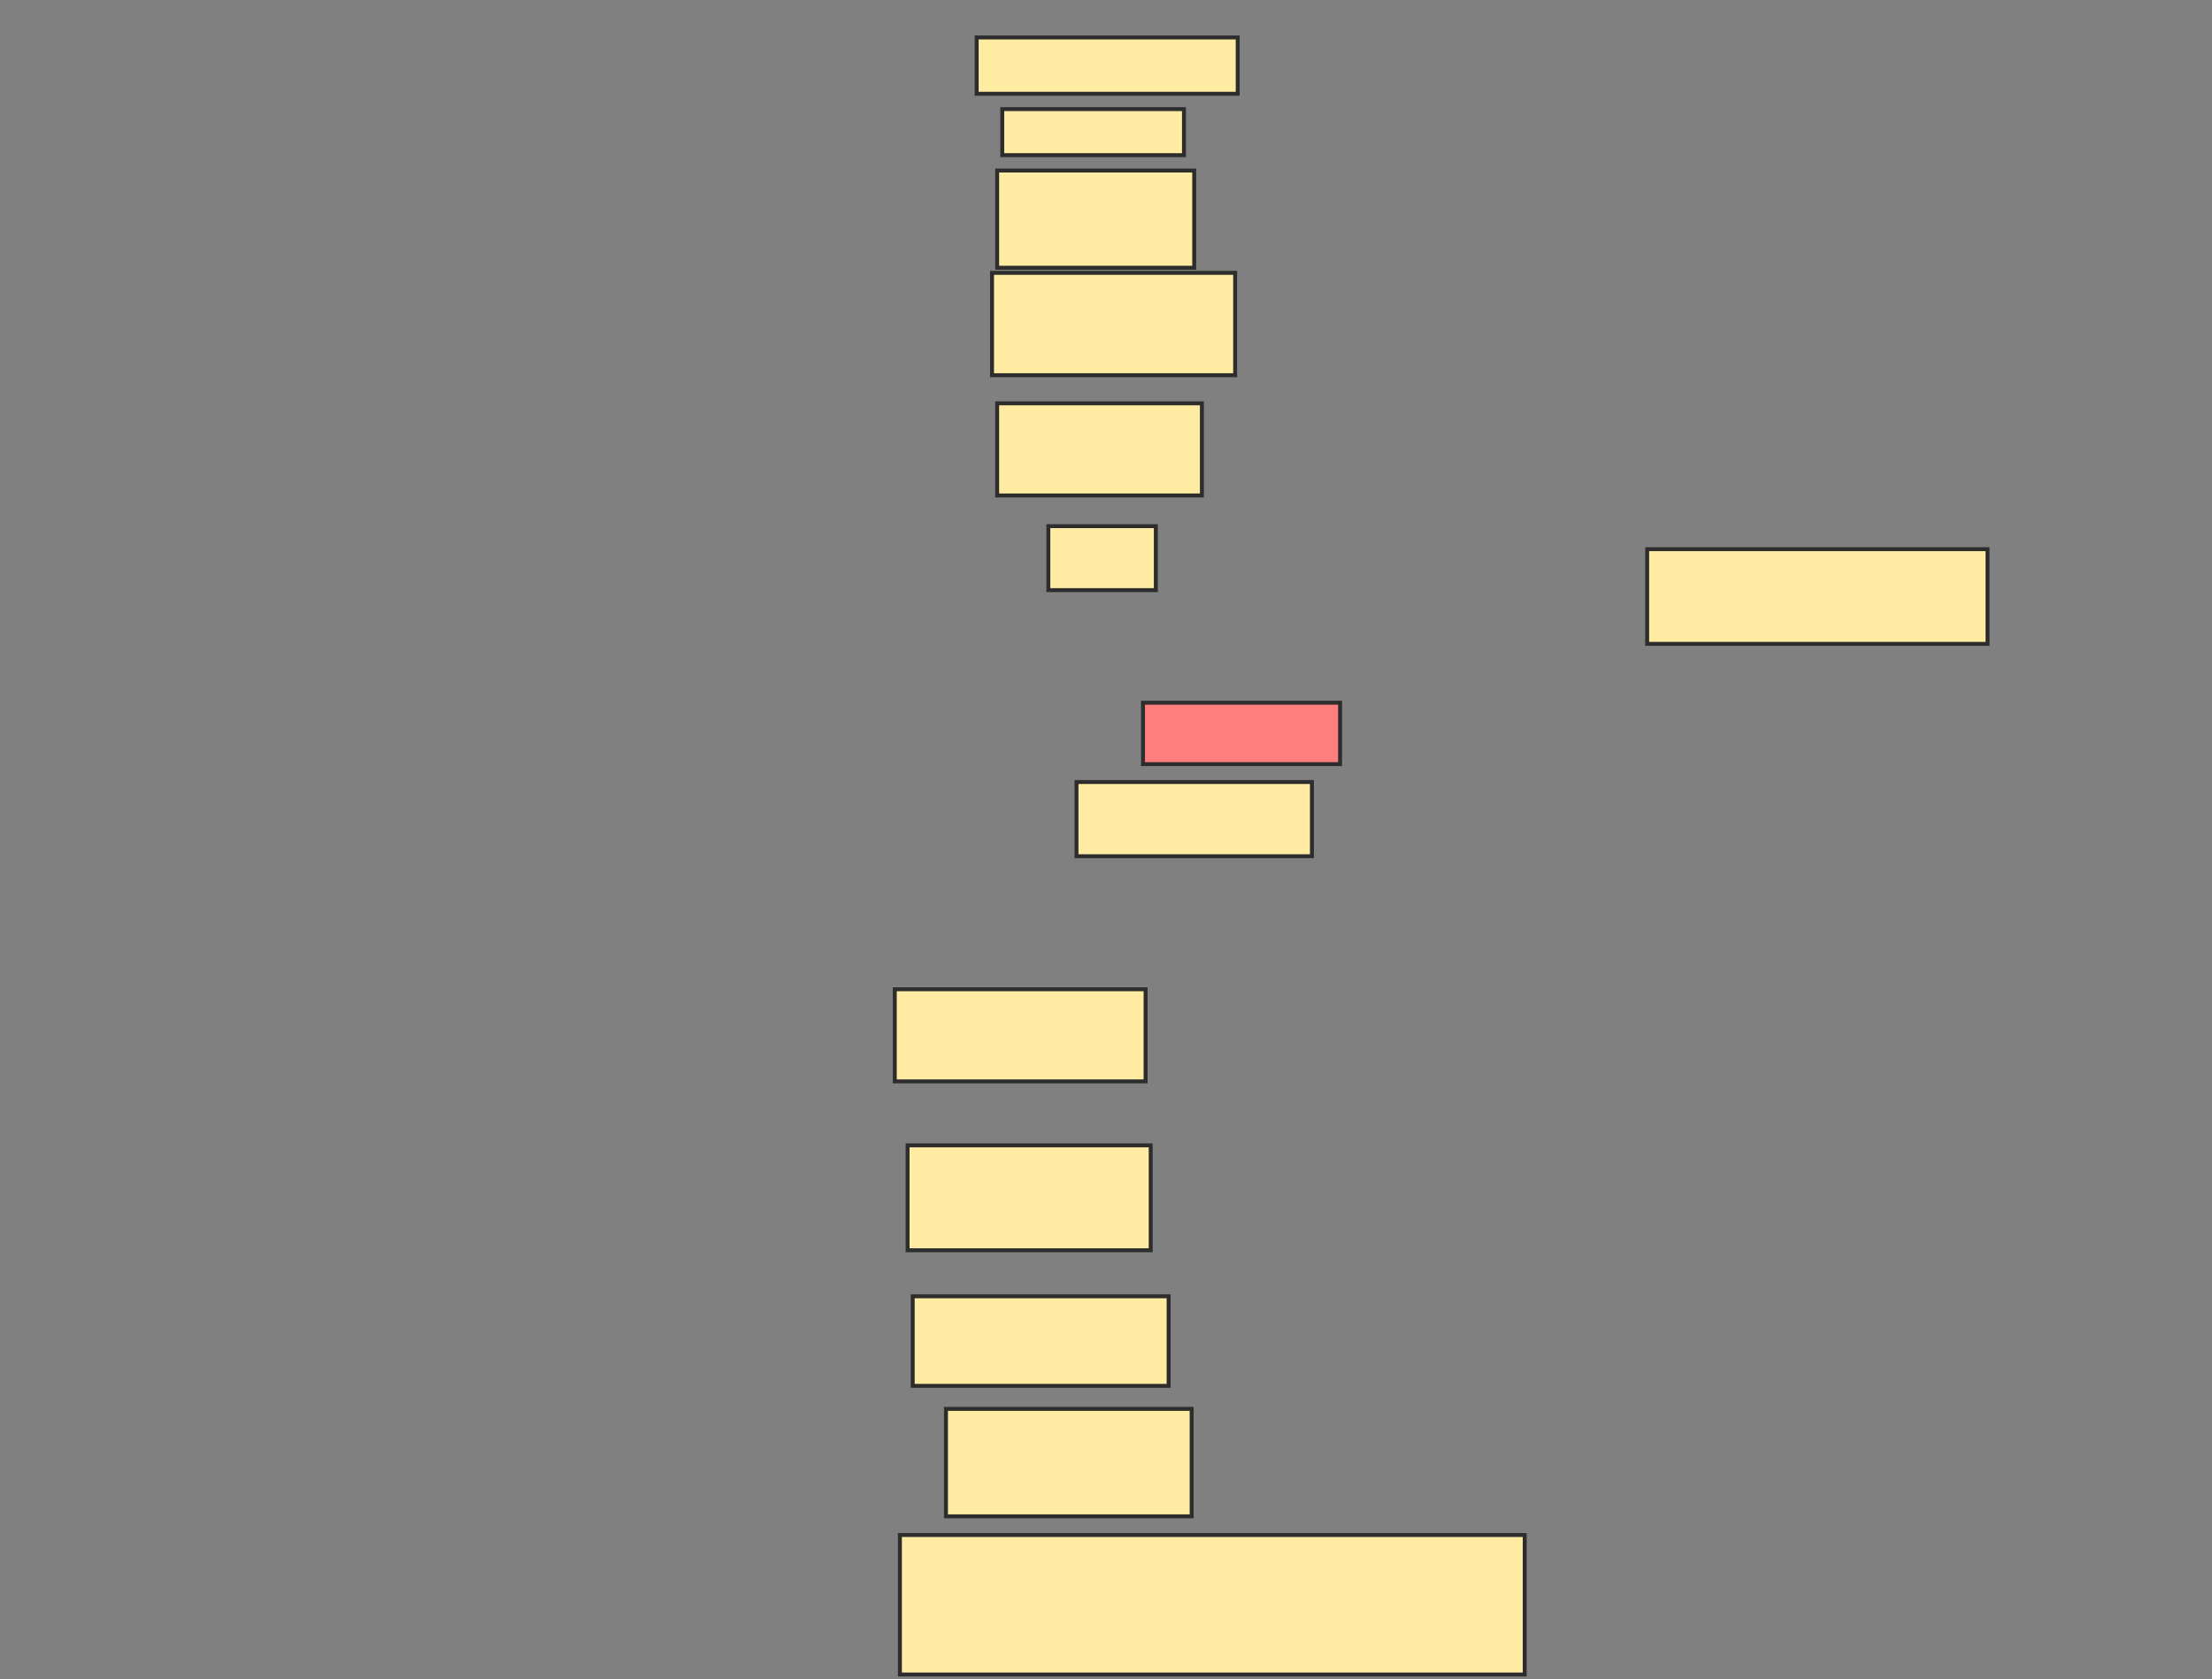 <svg xmlns="http://www.w3.org/2000/svg" width="561" height="426">
 <rect width="100%" height="100%" fill="#808080" stroke="none"/>
 <!-- Created with Image Occlusion Enhanced -->
 <g>
  <title>Labels</title>
 </g>
 <g>
  <title>Masks</title>
  <rect id="2dcdc1a0c5284e97b78b6d775fba63d4-ao-1" height="14.279" width="66.202" y="9.505" x="247.702" stroke-linecap="null" stroke-linejoin="null" stroke-dasharray="null" stroke="#2D2D2D" fill="#FFEBA2"/>
  <rect id="2dcdc1a0c5284e97b78b6d775fba63d4-ao-2" height="11.683" width="46.082" y="27.678" x="254.192" stroke-linecap="null" stroke-linejoin="null" stroke-dasharray="null" stroke="#2D2D2D" fill="#FFEBA2"/>
  <rect id="2dcdc1a0c5284e97b78b6d775fba63d4-ao-3" height="24.663" width="49.976" y="43.255" x="252.894" stroke-linecap="null" stroke-linejoin="null" stroke-dasharray="null" stroke="#2D2D2D" fill="#FFEBA2"/>
  <rect id="2dcdc1a0c5284e97b78b6d775fba63d4-ao-4" height="25.962" width="61.659" y="69.216" x="251.596" stroke-linecap="null" stroke-linejoin="null" stroke-dasharray="null" stroke="#2D2D2D" fill="#FFEBA2"/>
  <rect id="2dcdc1a0c5284e97b78b6d775fba63d4-ao-5" height="23.365" width="51.923" y="102.317" x="252.894" stroke-linecap="null" stroke-linejoin="null" stroke-dasharray="null" stroke="#2D2D2D" fill="#FFEBA2"/>
  <rect id="2dcdc1a0c5284e97b78b6d775fba63d4-ao-6" height="16.226" width="27.26" y="133.471" x="265.875" stroke-linecap="null" stroke-linejoin="null" stroke-dasharray="null" stroke="#2D2D2D" fill="#FFEBA2"/>
  <rect id="2dcdc1a0c5284e97b78b6d775fba63d4-ao-7" height="24.014" width="86.322" y="139.313" x="417.75" stroke-linecap="null" stroke-linejoin="null" stroke-dasharray="null" stroke="#2D2D2D" fill="#FFEBA2"/>
  <rect id="2dcdc1a0c5284e97b78b6d775fba63d4-ao-8" height="15.577" width="49.976" y="178.255" x="289.889" stroke-linecap="null" stroke-linejoin="null" stroke-dasharray="null" stroke="#2D2D2D" fill="#FF7E7E" class="qshape"/>
  <rect id="2dcdc1a0c5284e97b78b6d775fba63d4-ao-9" height="18.822" width="59.712" y="198.375" x="273.014" stroke-linecap="null" stroke-linejoin="null" stroke-dasharray="null" stroke="#2D2D2D" fill="#FFEBA2"/>
  <rect id="2dcdc1a0c5284e97b78b6d775fba63d4-ao-10" height="23.365" width="63.606" y="250.947" x="226.933" stroke-linecap="null" stroke-linejoin="null" stroke-dasharray="null" stroke="#2D2D2D" fill="#FFEBA2"/>
  <rect id="2dcdc1a0c5284e97b78b6d775fba63d4-ao-11" height="26.611" width="61.659" y="290.538" x="230.178" stroke-linecap="null" stroke-linejoin="null" stroke-dasharray="null" stroke="#2D2D2D" fill="#FFEBA2"/>
  <rect id="2dcdc1a0c5284e97b78b6d775fba63d4-ao-12" height="22.716" width="64.904" y="328.832" x="231.476" stroke-linecap="null" stroke-linejoin="null" stroke-dasharray="null" stroke="#2D2D2D" fill="#FFEBA2"/>
  <rect id="2dcdc1a0c5284e97b78b6d775fba63d4-ao-13" height="27.26" width="62.308" y="357.389" x="239.913" stroke-linecap="null" stroke-linejoin="null" stroke-dasharray="null" stroke="#2D2D2D" fill="#FFEBA2"/>
  <rect id="2dcdc1a0c5284e97b78b6d775fba63d4-ao-14" height="35.385" width="158.462" y="389.385" x="228.231" stroke-linecap="null" stroke-linejoin="null" stroke-dasharray="null" stroke="#2D2D2D" fill="#FFEBA2"/>
 </g>
</svg>